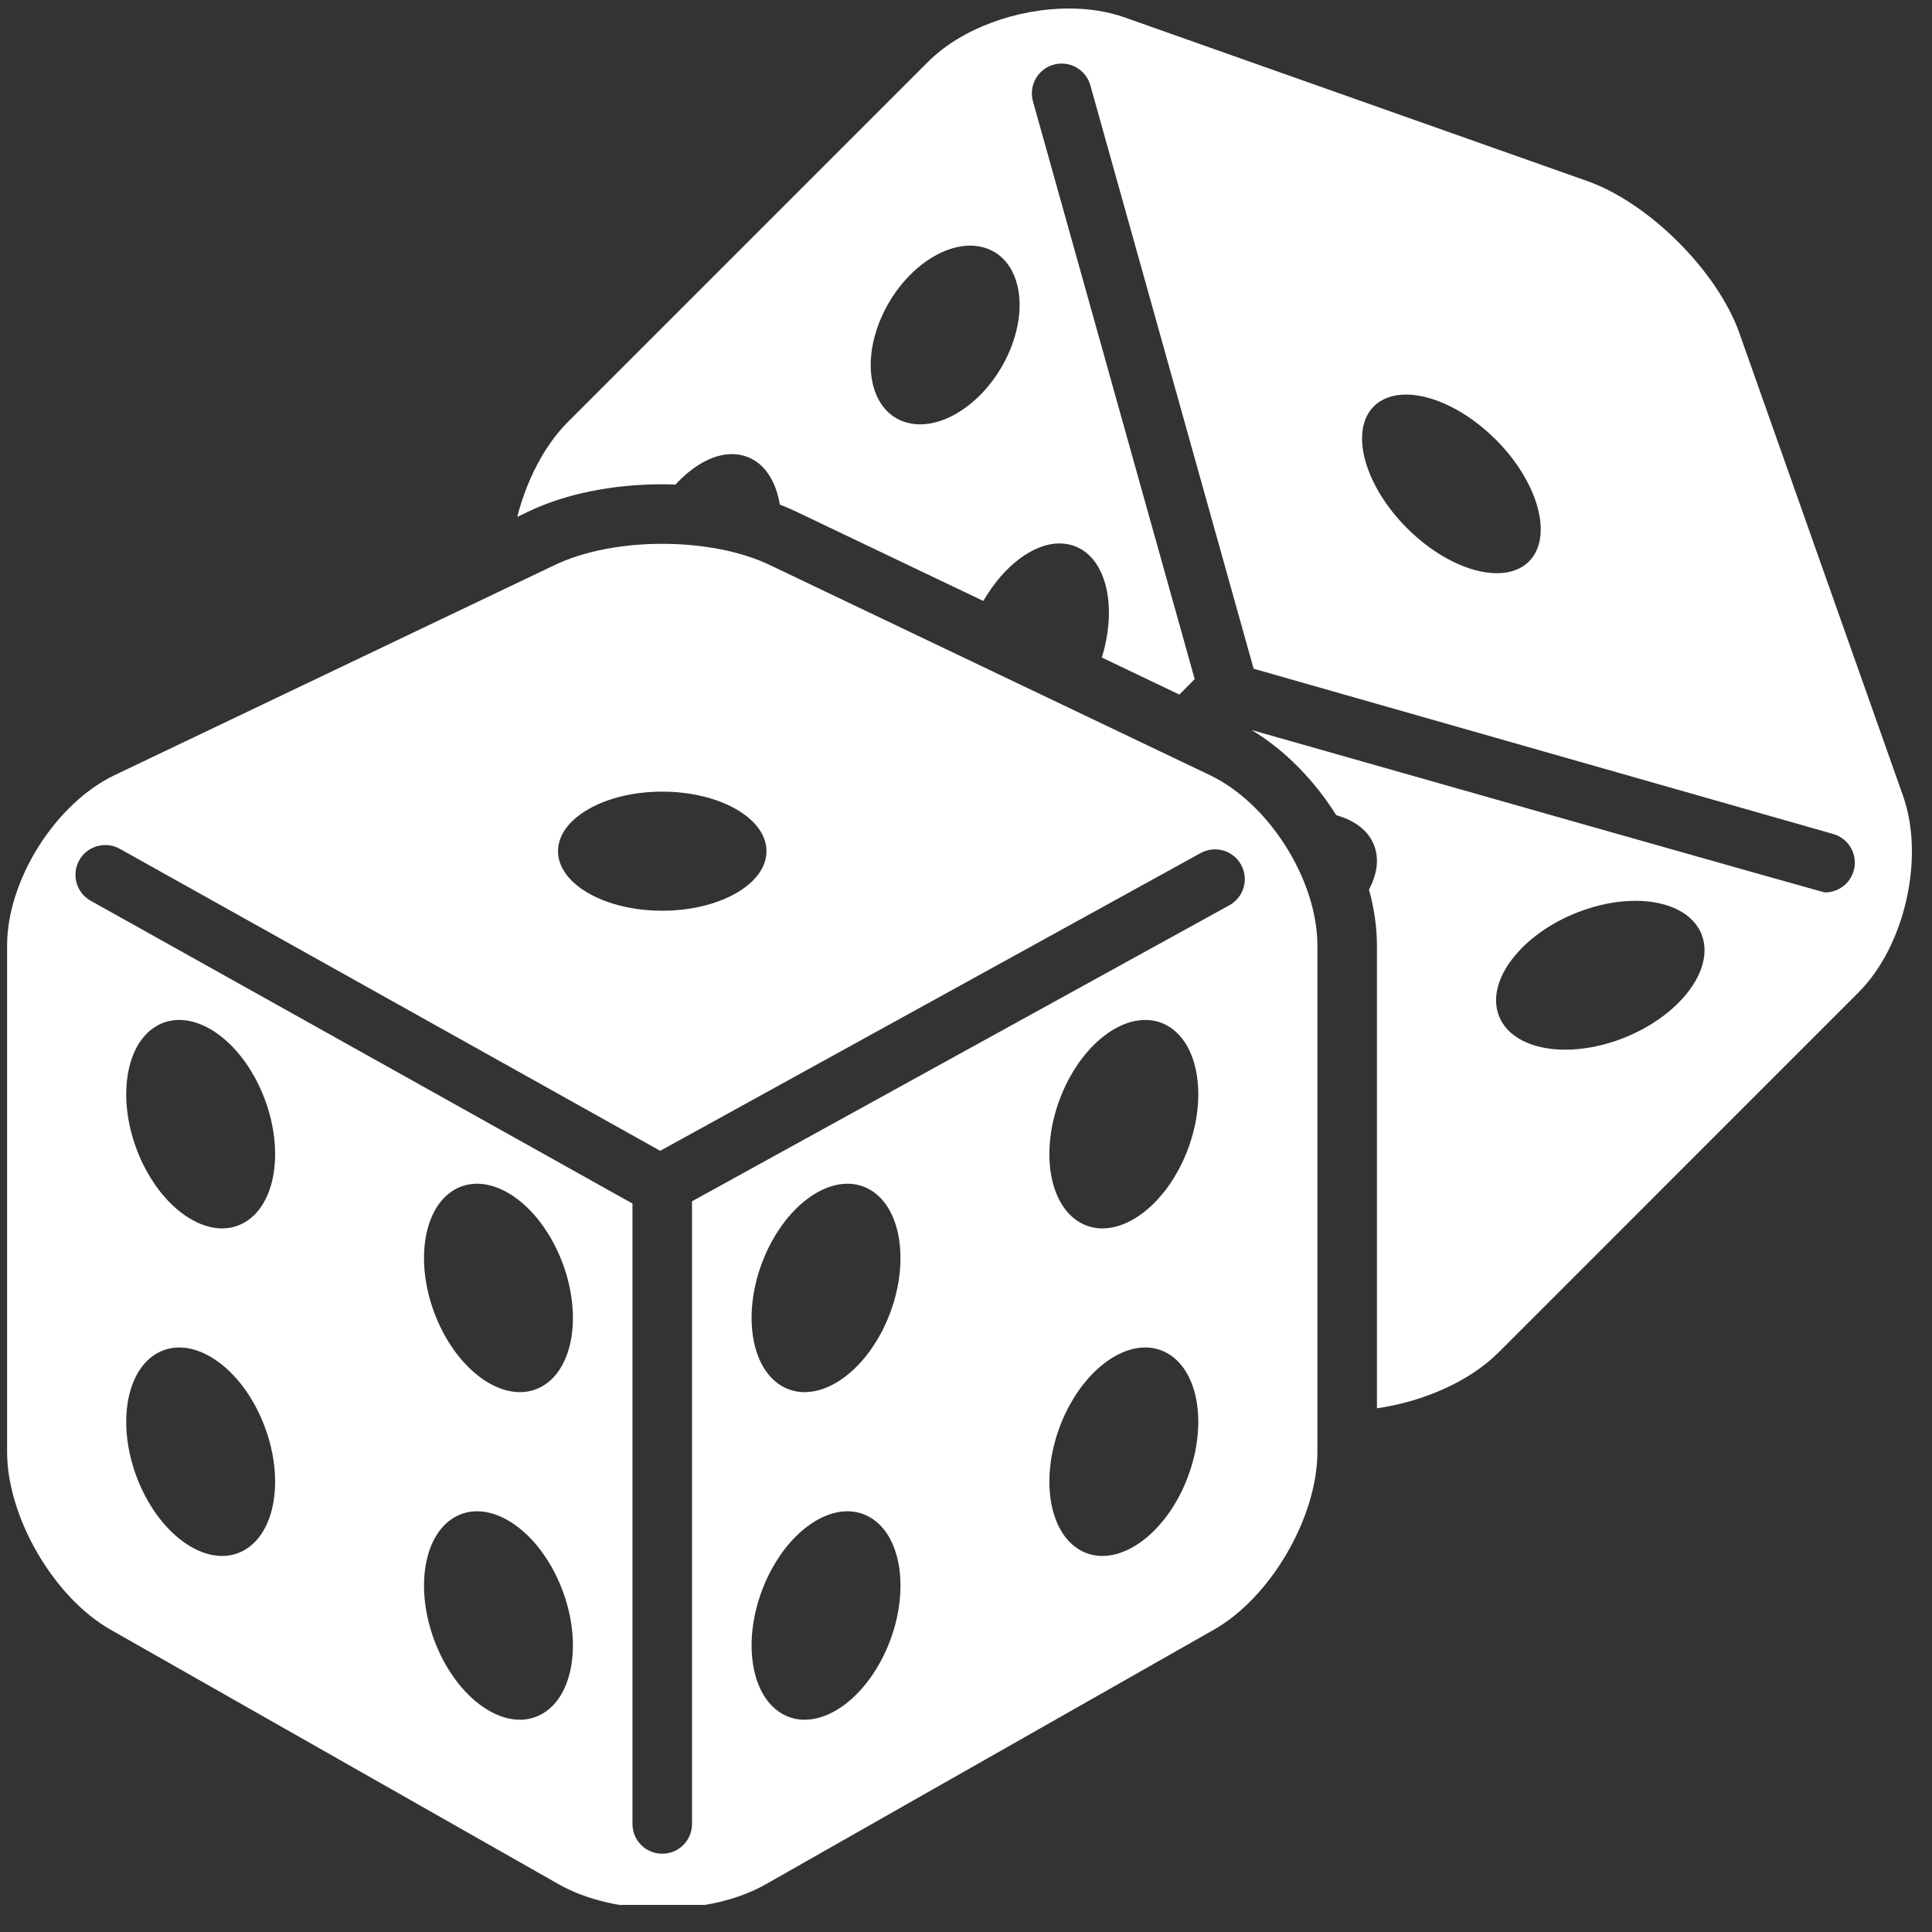 <svg xmlns="http://www.w3.org/2000/svg" xmlns:xlink="http://www.w3.org/1999/xlink" width="180" zoomAndPan="magnify" viewBox="0 0 135 135" height="180" preserveAspectRatio="xMidYMid meet" version="1.0"><rect x="0" y="0" width="135" height="135" fill="#333333" stroke="none"/><defs><clipPath id="2b8192b4ff"><path d="M 0.496 38 L 93 38 L 93 133.105 L 0.496 133.105 Z M 0.496 38 " clip-rule="nonzero"/></clipPath><clipPath id="c22e2046fb"><path d="M 36 0.586 L 134 0.586 L 134 99 L 36 99 Z M 36 0.586 " clip-rule="nonzero"/></clipPath></defs><g clip-path="url(#2b8192b4ff)"><path fill="#ffffff" d="M 84.543 54.164 L 53.785 39.48 C 51.723 38.492 49 38 46.273 38 C 43.551 38 40.828 38.492 38.766 39.48 L 8.008 54.164 C 3.875 56.137 0.496 61.496 0.496 66.074 L 0.496 101.441 C 0.496 106.02 3.754 111.617 7.734 113.879 L 39.039 131.664 C 41.027 132.793 43.652 133.359 46.273 133.359 C 48.898 133.359 51.523 132.793 53.512 131.664 L 84.816 113.879 C 88.797 111.617 92.055 106.02 92.055 101.441 L 92.055 66.074 C 92.055 61.496 88.676 56.137 84.543 54.164 Z M 46.273 55.316 C 50.297 55.316 53.559 57.18 53.559 59.477 C 53.559 61.773 50.297 63.637 46.273 63.637 C 42.254 63.637 38.992 61.773 38.992 59.477 C 38.992 57.18 42.254 55.316 46.273 55.316 Z M 16.922 108.398 C 16.48 108.617 16.004 108.723 15.52 108.723 C 13.391 108.723 11.008 106.715 9.703 103.59 C 8.102 99.746 8.738 95.672 11.121 94.484 C 11.566 94.262 12.039 94.156 12.527 94.156 C 14.652 94.156 17.035 96.164 18.34 99.293 C 19.941 103.133 19.309 107.211 16.922 108.398 Z M 16.922 85.508 C 16.48 85.73 16.004 85.836 15.52 85.836 C 13.391 85.836 11.008 83.824 9.703 80.699 C 8.102 76.859 8.738 72.781 11.121 71.594 C 11.566 71.375 12.039 71.27 12.527 71.27 C 14.652 71.27 17.035 73.277 18.34 76.402 C 19.941 80.242 19.309 84.32 16.922 85.508 Z M 37.73 119.84 C 37.289 120.062 36.812 120.168 36.328 120.168 C 34.199 120.168 31.816 118.16 30.512 115.035 C 28.91 111.191 29.547 107.117 31.93 105.93 C 32.375 105.707 32.848 105.602 33.336 105.602 C 35.461 105.602 37.844 107.609 39.148 110.734 C 40.75 114.578 40.117 118.652 37.73 119.84 Z M 37.73 96.953 C 37.289 97.172 36.812 97.277 36.328 97.277 C 34.199 97.277 31.816 95.27 30.512 92.145 C 28.91 88.305 29.547 84.227 31.93 83.039 C 32.375 82.816 32.848 82.715 33.336 82.715 C 35.461 82.715 37.844 84.723 39.148 87.848 C 40.75 91.688 40.117 95.766 37.73 96.953 Z M 62.039 115.035 C 60.734 118.16 58.352 120.168 56.223 120.168 C 55.738 120.168 55.262 120.062 54.82 119.84 C 52.434 118.652 51.801 114.578 53.402 110.734 C 54.707 107.609 57.09 105.602 59.215 105.602 C 59.703 105.602 60.176 105.707 60.621 105.93 C 63.004 107.117 63.641 111.191 62.039 115.035 Z M 62.039 92.145 C 60.734 95.27 58.352 97.277 56.223 97.277 C 55.738 97.277 55.262 97.172 54.82 96.953 C 52.434 95.766 51.801 91.688 53.402 87.848 C 54.707 84.723 57.09 82.715 59.215 82.715 C 59.703 82.715 60.176 82.816 60.621 83.039 C 63.004 84.227 63.641 88.305 62.039 92.145 Z M 82.848 103.59 C 81.543 106.715 79.16 108.723 77.031 108.723 C 76.547 108.723 76.07 108.617 75.629 108.398 C 73.242 107.211 72.609 103.133 74.211 99.293 C 75.516 96.164 77.898 94.156 80.023 94.156 C 80.512 94.156 80.984 94.262 81.43 94.484 C 83.812 95.672 84.449 99.746 82.848 103.59 Z M 82.848 80.699 C 81.543 83.824 79.16 85.836 77.031 85.836 C 76.547 85.836 76.07 85.73 75.629 85.508 C 73.242 84.32 72.609 80.242 74.211 76.402 C 75.516 73.277 77.898 71.27 80.023 71.27 C 80.512 71.27 80.984 71.375 81.43 71.594 C 83.812 72.781 84.449 76.859 82.848 80.699 Z M 85.906 63.254 L 48.355 83.941 L 48.355 127.453 C 48.355 128.602 47.426 129.531 46.273 129.531 C 45.125 129.531 44.195 128.602 44.195 127.453 L 44.195 84.098 L 6.344 62.945 C 5.336 62.387 4.977 61.121 5.535 60.117 C 6.094 59.113 7.363 58.754 8.367 59.309 L 46.133 80.414 L 83.895 59.609 C 84.902 59.055 86.168 59.418 86.723 60.426 C 87.277 61.43 86.914 62.695 85.906 63.254 Z M 85.906 63.254 " fill-opacity="1" fill-rule="nonzero"/></g><g clip-path="url(#c22e2046fb)"><path fill="#ffffff" d="M 121.539 23.273 C 120.012 18.957 115.23 14.18 110.914 12.652 L 78.578 1.215 C 77.391 0.793 76.062 0.594 74.695 0.594 C 71.086 0.594 67.191 1.977 64.844 4.324 L 39.676 29.492 C 38.031 31.137 36.801 33.559 36.141 36.121 L 36.973 35.723 C 39.516 34.508 42.82 33.84 46.273 33.84 C 46.586 33.84 46.891 33.852 47.199 33.859 C 48.418 32.535 49.836 31.73 51.145 31.73 C 51.492 31.73 51.832 31.789 52.16 31.902 C 53.418 32.352 54.219 33.609 54.492 35.258 C 54.867 35.402 55.23 35.559 55.578 35.723 L 68.711 41.992 C 70.125 39.551 72.188 37.973 74.035 37.973 C 74.383 37.973 74.723 38.031 75.051 38.145 C 77.301 38.945 78.098 42.332 76.992 45.945 L 82.41 48.535 L 83.48 47.453 L 72.18 7.086 C 71.871 5.98 72.512 4.832 73.617 4.52 C 74.73 4.207 75.875 4.852 76.188 5.957 L 87.598 46.727 L 128.098 58.277 C 129.203 58.59 129.844 59.742 129.527 60.848 C 129.266 61.762 128.43 62.359 127.527 62.359 C 127.355 62.359 94.375 52.98 87.449 51.008 C 89.773 52.398 91.836 54.516 93.375 56.965 C 94.68 57.328 95.664 58.062 96.043 59.141 C 96.375 60.078 96.211 61.129 95.66 62.152 C 96.016 63.461 96.215 64.785 96.215 66.074 L 96.215 98.406 C 99.43 97.941 102.66 96.551 104.699 94.516 L 129.867 69.344 C 133.105 66.109 134.504 59.93 132.977 55.613 Z M 70.449 24.75 C 69.129 27.664 66.543 29.652 64.293 29.652 C 63.945 29.652 63.605 29.602 63.281 29.504 C 60.848 28.766 60.109 25.434 61.637 22.066 C 62.957 19.152 65.543 17.164 67.793 17.164 C 68.141 17.164 68.48 17.215 68.805 17.312 C 71.242 18.055 71.977 21.383 70.449 24.75 Z M 106.836 39.234 C 106.277 39.789 105.496 40.055 104.594 40.055 C 102.727 40.055 100.336 38.926 98.32 36.91 C 95.328 33.918 94.289 30.102 95.996 28.395 C 96.559 27.836 97.34 27.57 98.246 27.57 C 100.109 27.57 102.5 28.699 104.516 30.715 C 107.508 33.707 108.547 37.52 106.836 39.234 Z M 113.387 72.555 C 112 73.094 110.621 73.348 109.375 73.348 C 107.094 73.348 105.27 72.484 104.711 70.91 C 103.848 68.477 106.332 65.266 110.258 63.742 C 111.645 63.203 113.023 62.945 114.27 62.945 C 116.551 62.945 118.375 63.809 118.934 65.383 C 119.797 67.816 117.316 71.027 113.387 72.555 Z M 113.387 72.555 " fill-opacity="1" fill-rule="nonzero"/></g></svg>